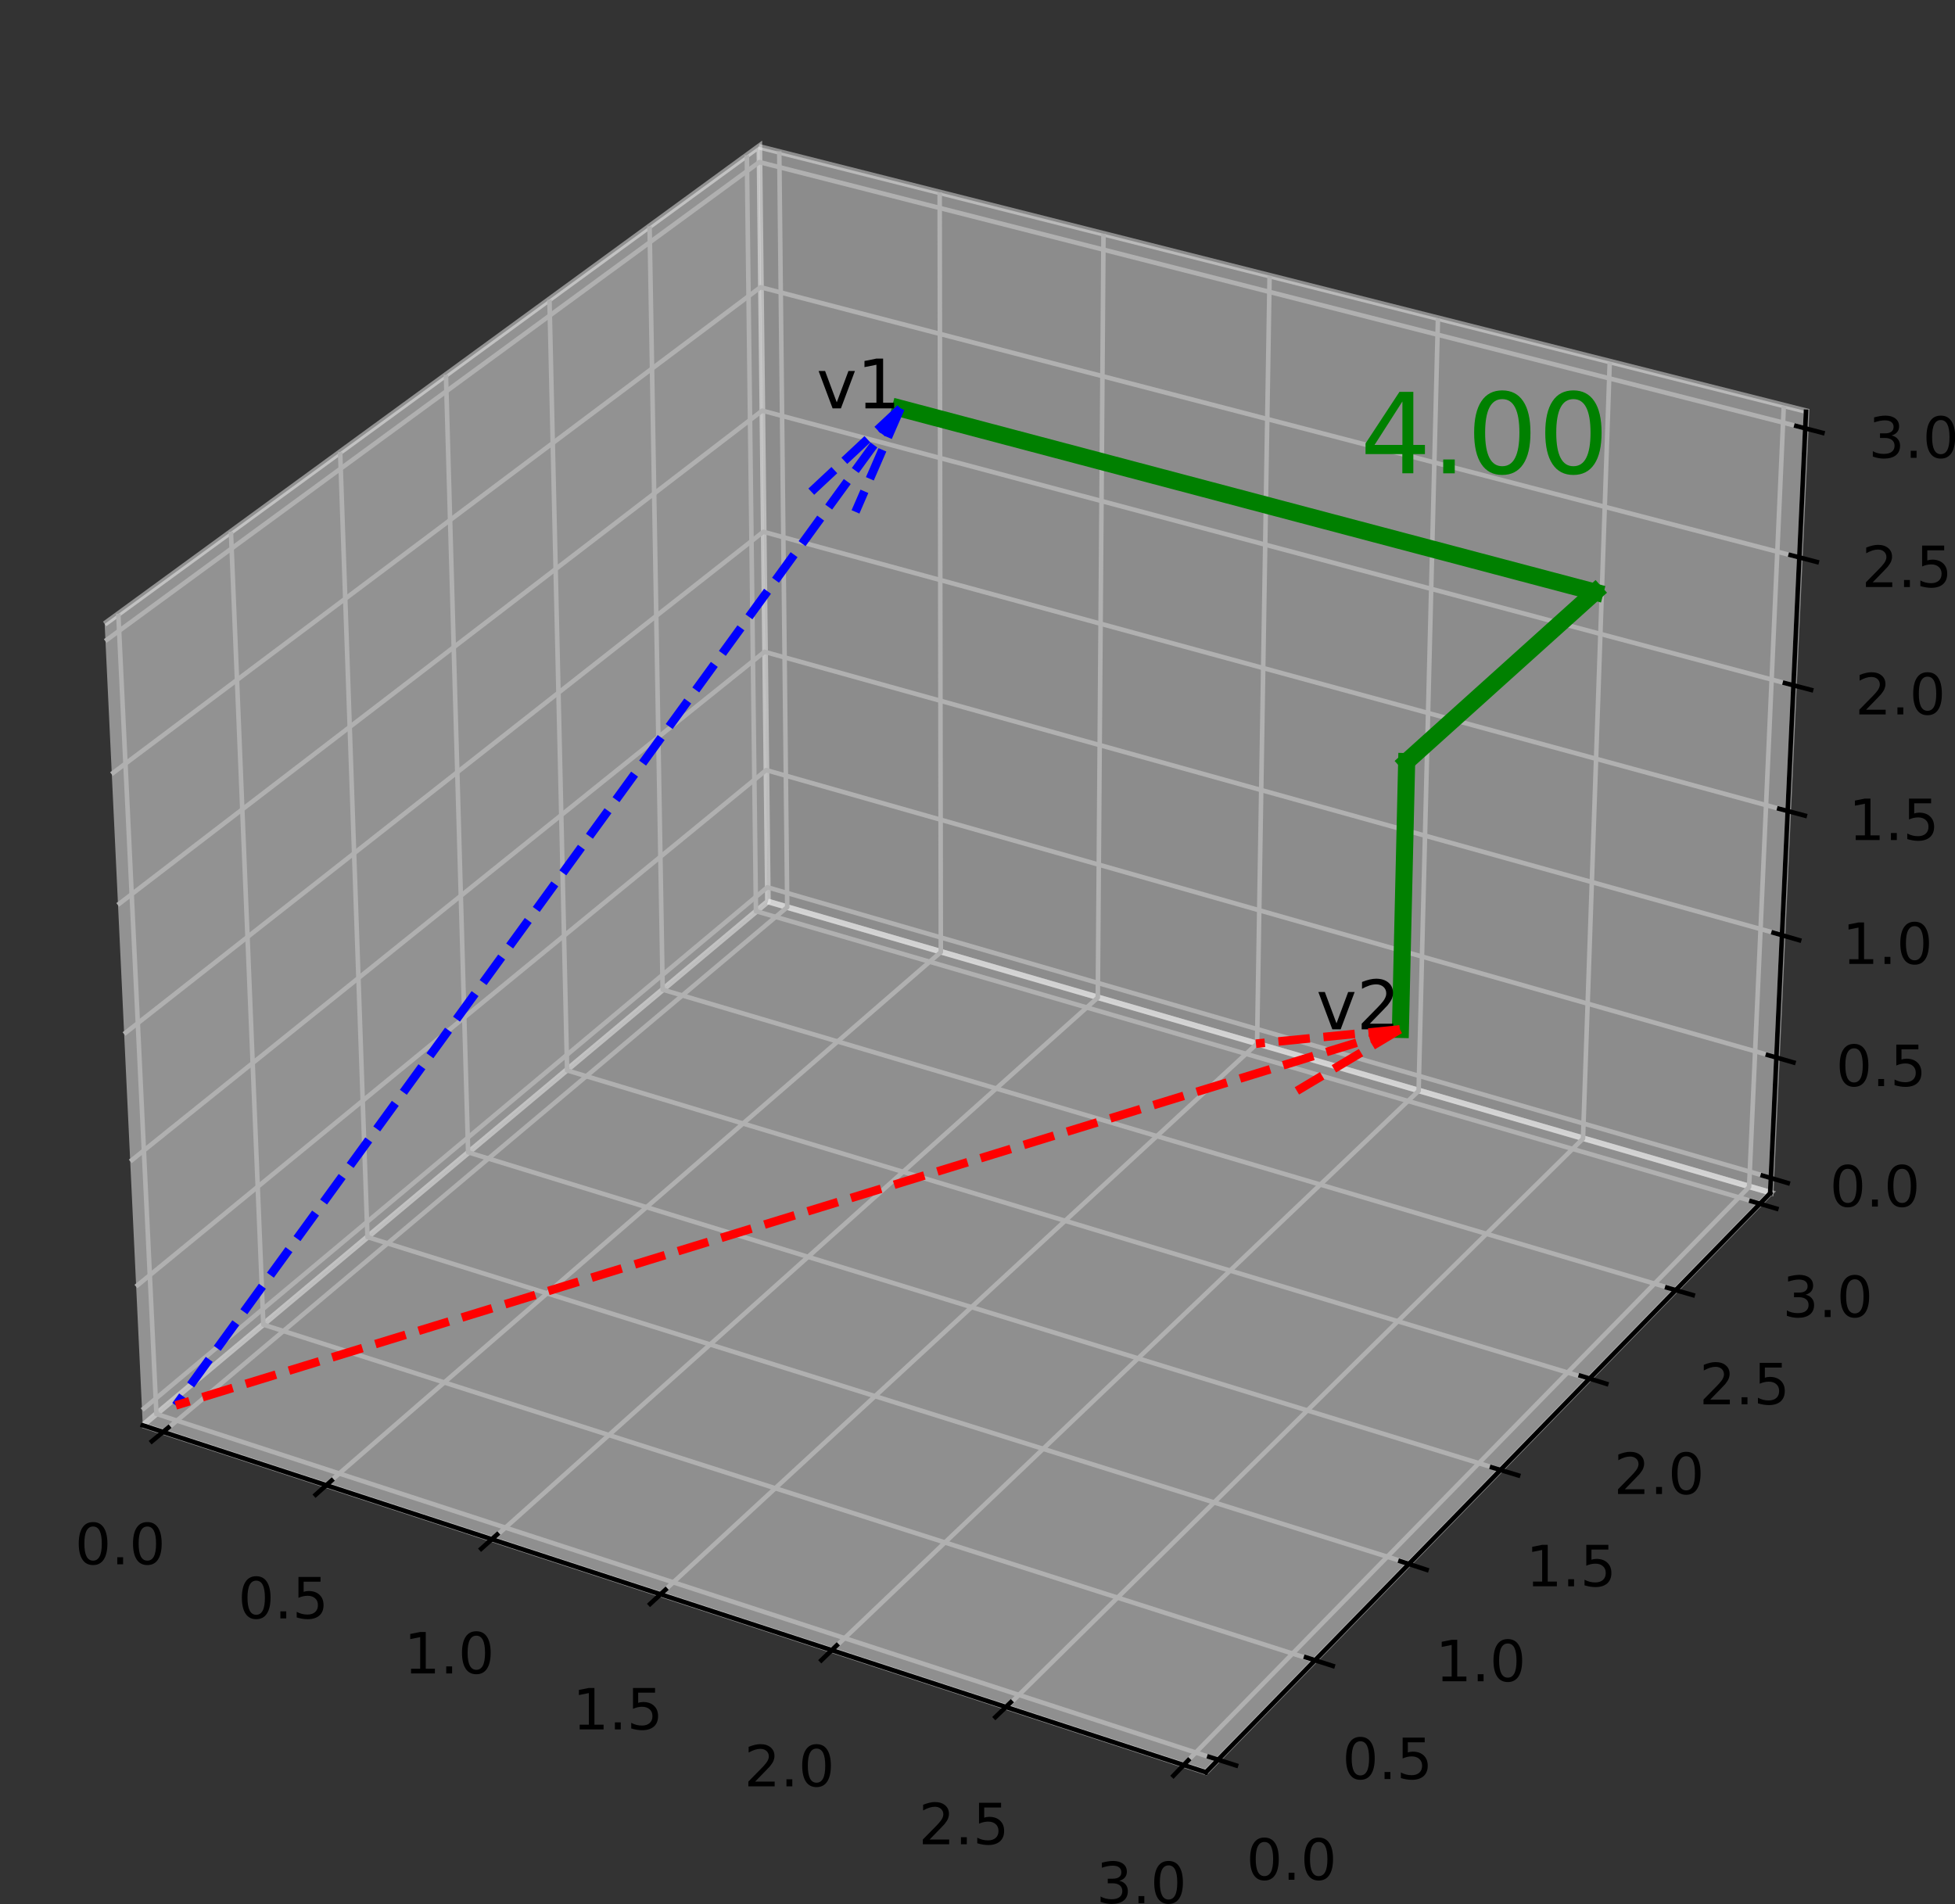 <?xml version="1.0" encoding="utf-8"?>
<!-- Generator: Adobe Illustrator 27.2.0, SVG Export Plug-In . SVG Version: 6.00 Build 0)  -->
<svg version="1.1" id="Layer_1" xmlns="http://www.w3.org/2000/svg" xmlns:xlink="http://www.w3.org/1999/xlink" x="0px" y="0px"
	 viewBox="0 0 343.7 334.8" style="enable-background:new 0 0 343.7 334.8;" xml:space="preserve">
<rect x="0" y="0" width="343.7" height="334.8" fill="#333333" stroke="none"/>
<style type="text/css">
	.st0{opacity:0.5;fill:#F2F2F2;stroke:#F2F2F2;enable-background:new    ;}
	.st1{opacity:0.5;fill:#E6E6E6;stroke:#E6E6E6;enable-background:new    ;}
	.st2{opacity:0.5;fill:#ECECEC;stroke:#ECECEC;enable-background:new    ;}
	.st3{fill:none;stroke:#B0B0B0;stroke-width:0.8;stroke-linejoin:round;}
	.st4{fill:none;stroke:#000000;stroke-width:0.8;stroke-linecap:square;stroke-linejoin:round;}
	
		.st5{clip-path:url(#SVGID_00000026131210137457516880000014637859015830455980_);fill:none;stroke:#008000;stroke-width:3;stroke-linecap:square;stroke-linejoin:round;}
	
		.st6{clip-path:url(#SVGID_00000124157523543035252010000006448070572324235670_);fill:none;stroke:#008000;stroke-width:3;stroke-linecap:square;stroke-linejoin:round;}
	
		.st7{clip-path:url(#SVGID_00000095298038123954380970000015817780900857457834_);fill:none;stroke:#008000;stroke-width:3;stroke-linecap:square;stroke-linejoin:round;}
	
		.st8{clip-path:url(#SVGID_00000134237543098003885780000008654538209828568967_);fill:none;stroke:#0000FF;stroke-width:1.5;stroke-linejoin:round;stroke-dasharray:5.55,2.4;}
	
		.st9{clip-path:url(#SVGID_00000095307182464876410060000002327710336579105408_);fill:none;stroke:#0000FF;stroke-width:1.5;stroke-linejoin:round;stroke-dasharray:5.55,2.4;}
	
		.st10{clip-path:url(#SVGID_00000037680871035191342580000018012507618940278717_);fill:none;stroke:#0000FF;stroke-width:1.5;stroke-linejoin:round;stroke-dasharray:5.55,2.4;}
	.st11{fill:#008000;}
	
		.st12{clip-path:url(#SVGID_00000129201442776248063260000004530709871439436970_);fill:none;stroke:#FF0000;stroke-width:1.5;stroke-linejoin:round;stroke-dasharray:5.55,2.4;}
	
		.st13{clip-path:url(#SVGID_00000009577710516360081100000000837815411712623493_);fill:none;stroke:#FF0000;stroke-width:1.5;stroke-linejoin:round;stroke-dasharray:5.55,2.4;}
	
		.st14{clip-path:url(#SVGID_00000068644853405511214120000015051983642330256785_);fill:none;stroke:#FF0000;stroke-width:1.5;stroke-linejoin:round;stroke-dasharray:5.55,2.4;}
</style>
<g id="figure_1">
	<g id="pane3d_1">
		<g id="patch_3">
			<path class="st0" d="M25.1,250.6L135,158.5l-1.5-132.8l-115.1,84"/>
		</g>
	</g>
	<g id="pane3d_2">
		<g id="patch_4">
			<path class="st1" d="M135,158.5l176.3,51.2l6.3-137.4L133.4,25.8"/>
		</g>
	</g>
	<g id="pane3d_3">
		<g id="patch_5">
			<path class="st2" d="M25.1,250.6l186.9,61l99.3-101.9L135,158.5"/>
		</g>
	</g>
	<g id="grid3d_1">
		<g id="Line3DCollection_1">
			<path class="st3" d="M28.7,251.8l109.7-92.3l-1.4-132.9"/>
			<path class="st3" d="M57.3,261.1l108.1-93.7l-0.2-133.6"/>
			<path class="st3" d="M86.5,270.7L193,175.4l1-134.3"/>
			<path class="st3" d="M116.1,280.3L221,183.5l2.2-135"/>
			<path class="st3" d="M146.2,290.2l103.2-98.4L252.8,56"/>
			<path class="st3" d="M176.9,300.2l101.4-100L283,63.7"/>
			<path class="st3" d="M208,310.4l99.5-101.7l6.1-137.3"/>
		</g>
	</g>
	<g id="grid3d_2">
		<g id="Line3DCollection_2">
			<path class="st3" d="M20.8,107.9l6.7,140.7l186.6,60.8"/>
			<path class="st3" d="M40.6,93.5l5.7,139.4l184.9,59.1"/>
			<path class="st3" d="M59.8,79.5l4.8,138l183.1,57.4"/>
			<path class="st3" d="M78.4,65.9l3.9,136.7l181.4,55.8"/>
			<path class="st3" d="M96.6,52.7l3.1,135.5l179.8,54.3"/>
			<path class="st3" d="M114.2,39.8l2.3,134.2l178.1,52.8"/>
			<path class="st3" d="M131.3,27.3l1.6,132.9l176.5,51.4"/>
		</g>
	</g>
	<g id="grid3d_3">
		<g id="Line3DCollection_3">
			<path class="st3" d="M311.4,207.1L134.9,156L25,247.9"/>
			<path class="st3" d="M312.3,185.9l-177.6-50.5L23.9,226.2"/>
			<path class="st3" d="M313.3,164.4l-178.9-49.8L22.9,204.2"/>
			<path class="st3" d="M314.3,142.6L134.2,93.5L21.8,181.8"/>
			<path class="st3" d="M315.3,120.5L134,72.2L20.7,159.1"/>
			<path class="st3" d="M316.3,98L133.7,50.5L19.6,136.1"/>
			<path class="st3" d="M317.4,75.3L133.5,28.5l-115,84.2"/>
		</g>
	</g>
	<g id="axis3d_1">
		<g id="line2d_1">
			<path class="st4" d="M25.1,250.6l186.9,61"/>
		</g>
		<g id="xtick_1">
			<g id="line2d_2">
				<path class="st4" d="M29.6,251l-2.9,2.4"/>
			</g>
			<g id="text_1">
				<g transform="translate(68.264 326.875) scale(0.1 -0.1)">
					<g>
						<path id="DejaVuSans-30" d="M-519,584.8c-5.1,0-8.9-2.5-11.5-7.5c-2.6-5-3.8-12.5-3.8-22.5c0-10,1.3-17.5,3.8-22.5
							c2.6-5,6.4-7.5,11.5-7.5c5.1,0,8.9,2.5,11.5,7.5c2.6,5,3.8,12.5,3.8,22.5c0,10-1.3,17.5-3.8,22.5
							C-510.1,582.3-513.9,584.8-519,584.8z M-519,592.6c8.2,0,14.4-3.2,18.7-9.7c4.3-6.5,6.5-15.8,6.5-28.1
							c0-12.3-2.2-21.6-6.5-28.1c-4.3-6.5-10.6-9.7-18.7-9.7c-8.2,0-14.4,3.2-18.7,9.7c-4.3,6.5-6.5,15.8-6.5,28.1
							c0,12.3,2.2,21.7,6.5,28.1C-533.4,589.4-527.2,592.6-519,592.6z"/>
					</g>
					<g>
						<path id="DejaVuSans-2e" d="M-476.5,530.8h10.3v-12.4h-10.3V530.8z"/>
					</g>
					<g>
						<path id="DejaVuSans-30_00000060019001565393810220000015389659588265050261_" d="M-423.6,584.8c-5.1,0-8.9-2.5-11.5-7.5
							c-2.6-5-3.8-12.5-3.8-22.5c0-10,1.3-17.5,3.8-22.5c2.6-5,6.4-7.5,11.5-7.5c5.1,0,8.9,2.5,11.5,7.5c2.6,5,3.8,12.5,3.8,22.5
							c0,10-1.3,17.5-3.8,22.5C-414.7,582.3-418.5,584.8-423.6,584.8z M-423.6,592.6c8.2,0,14.4-3.2,18.7-9.7
							c4.3-6.5,6.5-15.8,6.5-28.1c0-12.3-2.2-21.6-6.5-28.1c-4.3-6.5-10.6-9.7-18.7-9.7c-8.2,0-14.4,3.2-18.7,9.7
							c-4.3,6.5-6.5,15.8-6.5,28.1c0,12.3,2.2,21.7,6.5,28.1C-438,589.4-431.8,592.6-423.6,592.6z"/>
					</g>
				</g>
			</g>
		</g>
		<g id="xtick_2">
			<g id="line2d_3">
				<path class="st4" d="M58.3,260.3l-2.8,2.5"/>
			</g>
			<g id="text_2">
				<g transform="translate(96.942 336.392) scale(0.1 -0.1)">
					<g>
						<path id="DejaVuSans-30_00000173148237913488468320000012811816949018953658_" d="M-519,584.8c-5.1,0-8.9-2.5-11.5-7.5
							c-2.6-5-3.8-12.5-3.8-22.5c0-10,1.3-17.5,3.8-22.5c2.6-5,6.4-7.5,11.5-7.5c5.1,0,8.9,2.5,11.5,7.5c2.6,5,3.8,12.5,3.8,22.5
							c0,10-1.3,17.5-3.8,22.5C-510.1,582.3-513.9,584.8-519,584.8z M-519,592.6c8.2,0,14.4-3.2,18.7-9.7c4.3-6.5,6.5-15.8,6.5-28.1
							c0-12.3-2.2-21.6-6.5-28.1c-4.3-6.5-10.6-9.7-18.7-9.7c-8.2,0-14.4,3.2-18.7,9.7c-4.3,6.5-6.5,15.8-6.5,28.1
							c0,12.3,2.2,21.7,6.5,28.1C-533.4,589.4-527.2,592.6-519,592.6z"/>
					</g>
					<g>
						<path id="DejaVuSans-2e_00000141415499615711248870000007414387991013601981_" d="M-476.5,530.8h10.3v-12.4h-10.3V530.8z"/>
					</g>
					<g>
						<path id="DejaVuSans-35" d="M-444.6,591.3h38.7V583h-29.7v-17.9c1.4,0.5,2.9,0.9,4.3,1.1c1.4,0.2,2.9,0.4,4.3,0.4
							c8.1,0,14.6-2.2,19.3-6.7c4.8-4.5,7.1-10.5,7.1-18.1c0-7.8-2.4-13.9-7.3-18.3c-4.9-4.3-11.8-6.5-20.7-6.5
							c-3.1,0-6.2,0.3-9.4,0.8c-3.2,0.5-6.4,1.3-9.8,2.3v9.9c2.9-1.6,6-2.8,9.1-3.6s6.4-1.2,9.9-1.2c5.6,0,10.1,1.5,13.4,4.4
							c3.3,3,4.9,7,4.9,12.1c0,5.1-1.6,9.1-4.9,12c-3.3,3-7.7,4.5-13.4,4.5c-2.6,0-5.3-0.3-7.9-0.9c-2.6-0.6-5.3-1.5-8-2.7V591.3z"
							/>
					</g>
				</g>
			</g>
		</g>
		<g id="xtick_3">
			<g id="line2d_4">
				<path class="st4" d="M87.4,269.8l-2.8,2.5"/>
			</g>
			<g id="text_3">
				<g transform="translate(126.101 346.069) scale(0.1 -0.1)">
					<g>
						<path id="DejaVuSans-31" d="M-538.4,526.7h16.1v55.6l-17.5-3.5v9l17.4,3.5h9.9v-64.6h16.1v-8.3h-42V526.7z"/>
					</g>
					<g>
						<path id="DejaVuSans-2e_00000077321809715967469520000005654944118140812699_" d="M-476.5,530.8h10.3v-12.4h-10.3V530.8z"/>
					</g>
					<g>
						<path id="DejaVuSans-30_00000047048229228463051320000001505093388691016863_" d="M-423.6,584.8c-5.1,0-8.9-2.5-11.5-7.5
							c-2.6-5-3.8-12.5-3.8-22.5c0-10,1.3-17.5,3.8-22.5c2.6-5,6.4-7.5,11.5-7.5c5.1,0,8.9,2.5,11.5,7.5c2.6,5,3.8,12.5,3.8,22.5
							c0,10-1.3,17.5-3.8,22.5C-414.7,582.3-418.5,584.8-423.6,584.8z M-423.6,592.6c8.2,0,14.4-3.2,18.7-9.7
							c4.3-6.5,6.5-15.8,6.5-28.1c0-12.3-2.2-21.6-6.5-28.1c-4.3-6.5-10.6-9.7-18.7-9.7c-8.2,0-14.4,3.2-18.7,9.7
							c-4.3,6.5-6.5,15.8-6.5,28.1c0,12.3,2.2,21.7,6.5,28.1C-438,589.4-431.8,592.6-423.6,592.6z"/>
					</g>
				</g>
			</g>
		</g>
		<g id="xtick_4">
			<g id="line2d_5">
				<path class="st4" d="M117,279.5l-2.7,2.5"/>
			</g>
			<g id="text_4">
				<g transform="translate(155.753 355.909) scale(0.1 -0.1)">
					<g>
						<path id="DejaVuSans-31_00000166670419331716732570000017442997581594344323_" d="M-538.4,526.7h16.1v55.6l-17.5-3.5v9
							l17.4,3.5h9.9v-64.6h16.1v-8.3h-42V526.7z"/>
					</g>
					<g>
						<path id="DejaVuSans-2e_00000086664143337852200400000006775118665377693882_" d="M-476.5,530.8h10.3v-12.4h-10.3V530.8z"/>
					</g>
					<g>
						<path id="DejaVuSans-35_00000095306291269392827160000008698849882774794377_" d="M-444.6,591.3h38.7V583h-29.7v-17.9
							c1.4,0.5,2.9,0.9,4.3,1.1c1.4,0.2,2.9,0.4,4.3,0.4c8.1,0,14.6-2.2,19.3-6.7c4.8-4.5,7.1-10.5,7.1-18.1
							c0-7.8-2.4-13.9-7.3-18.3c-4.9-4.3-11.8-6.5-20.7-6.5c-3.1,0-6.2,0.3-9.4,0.8c-3.2,0.5-6.4,1.3-9.8,2.3v9.9
							c2.9-1.6,6-2.8,9.1-3.6s6.4-1.2,9.9-1.2c5.6,0,10.1,1.5,13.4,4.4c3.3,3,4.9,7,4.9,12.1c0,5.1-1.6,9.1-4.9,12
							c-3.3,3-7.7,4.5-13.4,4.5c-2.6,0-5.3-0.3-7.9-0.9c-2.6-0.6-5.3-1.5-8-2.7V591.3z"/>
					</g>
				</g>
			</g>
		</g>
		<g id="xtick_5">
			<g id="line2d_6">
				<path class="st4" d="M147.1,289.3l-2.7,2.6"/>
			</g>
			<g id="text_5">
				<g transform="translate(185.912 365.917) scale(0.1 -0.1)">
					<g>
						<path id="DejaVuSans-32" d="M-531.6,526.7h34.4v-8.3h-46.3v8.3c3.7,3.9,8.8,9.1,15.3,15.6c6.5,6.5,10.5,10.7,12.2,12.6
							c3.2,3.5,5.4,6.5,6.6,9c1.3,2.5,1.9,4.9,1.9,7.2c0,3.9-1.4,7-4.1,9.5c-2.7,2.4-6.3,3.7-10.6,3.7c-3.1,0-6.4-0.5-9.8-1.6
							c-3.4-1.1-7.1-2.7-11-4.9v10c4,1.6,7.7,2.8,11.1,3.6c3.5,0.8,6.6,1.2,9.5,1.2c7.6,0,13.6-1.9,18.1-5.7
							c4.5-3.8,6.7-8.8,6.7-15.1c0-3-0.6-5.8-1.7-8.5c-1.1-2.7-3.2-5.8-6.1-9.5c-0.8-0.9-3.4-3.7-7.8-8.2
							C-517.5,541.1-523.7,534.8-531.6,526.7z"/>
					</g>
					<g>
						<path id="DejaVuSans-2e_00000086673501335440507190000010646362627367336321_" d="M-476.5,530.8h10.3v-12.4h-10.3V530.8z"/>
					</g>
					<g>
						<path id="DejaVuSans-30_00000164473321982415618470000011609559280439489462_" d="M-423.6,584.8c-5.1,0-8.9-2.5-11.5-7.5
							c-2.6-5-3.8-12.5-3.8-22.5c0-10,1.3-17.5,3.8-22.5c2.6-5,6.4-7.5,11.5-7.5c5.1,0,8.9,2.5,11.5,7.5c2.6,5,3.8,12.5,3.8,22.5
							c0,10-1.3,17.5-3.8,22.5C-414.7,582.3-418.5,584.8-423.6,584.8z M-423.6,592.6c8.2,0,14.4-3.2,18.7-9.7
							c4.3-6.5,6.5-15.8,6.5-28.1c0-12.3-2.2-21.6-6.5-28.1c-4.3-6.5-10.6-9.7-18.7-9.7c-8.2,0-14.4,3.2-18.7,9.7
							c-4.3,6.5-6.5,15.8-6.5,28.1c0,12.3,2.2,21.7,6.5,28.1C-438,589.4-431.8,592.6-423.6,592.6z"/>
					</g>
				</g>
			</g>
		</g>
		<g id="xtick_6">
			<g id="line2d_7">
				<path class="st4" d="M177.7,299.3l-2.7,2.6"/>
			</g>
			<g id="text_6">
				<g transform="translate(216.59 376.098) scale(0.1 -0.1)">
					<g>
						<path id="DejaVuSans-32_00000022551314366276665410000013948942264958044802_" d="M-531.6,526.7h34.4v-8.3h-46.3v8.3
							c3.7,3.9,8.8,9.1,15.3,15.6c6.5,6.5,10.5,10.7,12.2,12.6c3.2,3.5,5.4,6.5,6.6,9c1.3,2.5,1.9,4.9,1.9,7.2c0,3.9-1.4,7-4.1,9.5
							c-2.7,2.4-6.3,3.7-10.6,3.7c-3.1,0-6.4-0.5-9.8-1.6c-3.4-1.1-7.1-2.7-11-4.9v10c4,1.6,7.7,2.8,11.1,3.6
							c3.5,0.8,6.6,1.2,9.5,1.2c7.6,0,13.6-1.9,18.1-5.7c4.5-3.8,6.7-8.8,6.7-15.1c0-3-0.6-5.8-1.7-8.5c-1.1-2.7-3.2-5.8-6.1-9.5
							c-0.8-0.9-3.4-3.7-7.8-8.2C-517.5,541.1-523.7,534.8-531.6,526.7z"/>
					</g>
					<g>
						<path id="DejaVuSans-2e_00000146464514942540631630000008916945868706569658_" d="M-476.5,530.8h10.3v-12.4h-10.3V530.8z"/>
					</g>
					<g>
						<path id="DejaVuSans-35_00000152258741533331950140000013316237553123640203_" d="M-444.6,591.3h38.7V583h-29.7v-17.9
							c1.4,0.5,2.9,0.9,4.3,1.1c1.4,0.2,2.9,0.4,4.3,0.4c8.1,0,14.6-2.2,19.3-6.7c4.8-4.5,7.1-10.5,7.1-18.1
							c0-7.8-2.4-13.9-7.3-18.3c-4.9-4.3-11.8-6.5-20.7-6.5c-3.1,0-6.2,0.3-9.4,0.8c-3.2,0.5-6.4,1.3-9.8,2.3v9.9
							c2.9-1.6,6-2.8,9.1-3.6s6.4-1.2,9.9-1.2c5.6,0,10.1,1.5,13.4,4.4c3.3,3,4.9,7,4.9,12.1c0,5.1-1.6,9.1-4.9,12
							c-3.3,3-7.7,4.5-13.4,4.5c-2.6,0-5.3-0.3-7.9-0.9c-2.6-0.6-5.3-1.5-8-2.7V591.3z"/>
					</g>
				</g>
			</g>
		</g>
		<g id="xtick_7">
			<g id="line2d_8">
				<path class="st4" d="M208.9,309.5l-2.6,2.7"/>
			</g>
			<g id="text_7">
				<g transform="translate(247.8 386.455) scale(0.1 -0.1)">
					<g>
						<path id="DejaVuSans-33" d="M-510.2,557.7c4.7-1,8.4-3.1,11-6.3c2.7-3.2,4-7.1,4-11.8c0-7.2-2.5-12.8-7.4-16.7
							c-4.9-3.9-12-5.9-21.1-5.9c-3.1,0-6.2,0.3-9.4,0.9c-3.2,0.6-6.6,1.5-10,2.7v9.5c2.7-1.6,5.7-2.8,9-3.6
							c3.3-0.8,6.7-1.2,10.2-1.2c6.2,0,10.9,1.2,14.1,3.7s4.9,6,4.9,10.6c0,4.3-1.5,7.7-4.5,10.1c-3,2.4-7.2,3.6-12.6,3.6h-8.5v8.1
							h8.9c4.8,0,8.6,1,11.1,2.9c2.6,1.9,3.9,4.7,3.9,8.4c0,3.7-1.3,6.6-4,8.6c-2.6,2-6.4,3-11.4,3c-2.7,0-5.6-0.3-8.7-0.9
							c-3.1-0.6-6.5-1.5-10.2-2.7v8.8c3.8,1,7.3,1.8,10.5,2.3c3.3,0.5,6.4,0.8,9.2,0.8c7.5,0,13.4-1.7,17.8-5.1
							c4.4-3.4,6.5-8,6.5-13.8c0-4-1.2-7.5-3.5-10.2S-506,558.8-510.2,557.7z"/>
					</g>
					<g>
						<path id="DejaVuSans-2e_00000109015958786756363230000017247635215933520033_" d="M-476.5,530.8h10.3v-12.4h-10.3V530.8z"/>
					</g>
					<g>
						<path id="DejaVuSans-30_00000068653136380014707940000001402106259283560876_" d="M-423.6,584.8c-5.1,0-8.9-2.5-11.5-7.5
							c-2.6-5-3.8-12.5-3.8-22.5c0-10,1.3-17.5,3.8-22.5c2.6-5,6.4-7.5,11.5-7.5c5.1,0,8.9,2.5,11.5,7.5c2.6,5,3.8,12.5,3.8,22.5
							c0,10-1.3,17.5-3.8,22.5C-414.7,582.3-418.5,584.8-423.6,584.8z M-423.6,592.6c8.2,0,14.4-3.2,18.7-9.7
							c4.3-6.5,6.5-15.8,6.5-28.1c0-12.3-2.2-21.6-6.5-28.1c-4.3-6.5-10.6-9.7-18.7-9.7c-8.2,0-14.4,3.2-18.7,9.7
							c-4.3,6.5-6.5,15.8-6.5,28.1c0,12.3,2.2,21.7,6.5,28.1C-438,589.4-431.8,592.6-423.6,592.6z"/>
					</g>
				</g>
			</g>
		</g>
	</g>
	<g id="axis3d_2">
		<g id="line2d_9">
			<path class="st4" d="M311.2,209.8L212,311.6"/>
		</g>
		<g id="xtick_8">
			<g id="line2d_10">
				<path class="st4" d="M212.6,308.9l4.7,1.5"/>
			</g>
			<g id="text_8">
				<g transform="translate(274.194 382.341) scale(0.1 -0.1)">
					<g>
						<path id="DejaVuSans-30_00000031919251650843174240000008093559657677229228_" d="M-519,584.8c-5.1,0-8.9-2.5-11.5-7.5
							c-2.6-5-3.8-12.5-3.8-22.5c0-10,1.3-17.5,3.8-22.5c2.6-5,6.4-7.5,11.5-7.5c5.1,0,8.9,2.5,11.5,7.5c2.6,5,3.8,12.5,3.8,22.5
							c0,10-1.3,17.5-3.8,22.5C-510.1,582.3-513.9,584.8-519,584.8z M-519,592.6c8.2,0,14.4-3.2,18.7-9.7c4.3-6.5,6.5-15.8,6.5-28.1
							c0-12.3-2.2-21.6-6.5-28.1c-4.3-6.5-10.6-9.7-18.7-9.7c-8.2,0-14.4,3.2-18.7,9.7c-4.3,6.5-6.5,15.8-6.5,28.1
							c0,12.3,2.2,21.7,6.5,28.1C-533.4,589.4-527.2,592.6-519,592.6z"/>
					</g>
					<g>
						<path id="DejaVuSans-2e_00000093152488210795483480000012624066138849685678_" d="M-476.5,530.8h10.3v-12.4h-10.3V530.8z"/>
					</g>
					<g>
						<path id="DejaVuSans-30_00000101066226763020806990000016242589733470724263_" d="M-423.6,584.8c-5.1,0-8.9-2.5-11.5-7.5
							c-2.6-5-3.8-12.5-3.8-22.5c0-10,1.3-17.5,3.8-22.5c2.6-5,6.4-7.5,11.5-7.5c5.1,0,8.9,2.5,11.5,7.5c2.6,5,3.8,12.5,3.8,22.5
							c0,10-1.3,17.5-3.8,22.5C-414.7,582.3-418.5,584.8-423.6,584.8z M-423.6,592.6c8.2,0,14.4-3.2,18.7-9.7
							c4.3-6.5,6.5-15.8,6.5-28.1c0-12.3-2.2-21.6-6.5-28.1c-4.3-6.5-10.6-9.7-18.7-9.7c-8.2,0-14.4,3.2-18.7,9.7
							c-4.3,6.5-6.5,15.8-6.5,28.1c0,12.3,2.2,21.7,6.5,28.1C-438,589.4-431.8,592.6-423.6,592.6z"/>
					</g>
				</g>
			</g>
		</g>
		<g id="xtick_9">
			<g id="line2d_11">
				<path class="st4" d="M229.6,291.4l4.7,1.5"/>
			</g>
			<g id="text_9">
				<g transform="translate(291.063 364.634) scale(0.1 -0.1)">
					<g>
						<path id="DejaVuSans-30_00000029044584652547492870000009872159806067002525_" d="M-519,584.8c-5.1,0-8.9-2.5-11.5-7.5
							c-2.6-5-3.8-12.5-3.8-22.5c0-10,1.3-17.5,3.8-22.5c2.6-5,6.4-7.5,11.5-7.5c5.1,0,8.9,2.5,11.5,7.5c2.6,5,3.8,12.5,3.8,22.5
							c0,10-1.3,17.5-3.8,22.5C-510.1,582.3-513.9,584.8-519,584.8z M-519,592.6c8.2,0,14.4-3.2,18.7-9.7c4.3-6.5,6.5-15.8,6.5-28.1
							c0-12.3-2.2-21.6-6.5-28.1c-4.3-6.5-10.6-9.7-18.7-9.7c-8.2,0-14.4,3.2-18.7,9.7c-4.3,6.5-6.5,15.8-6.5,28.1
							c0,12.3,2.2,21.7,6.5,28.1C-533.4,589.4-527.2,592.6-519,592.6z"/>
					</g>
					<g>
						<path id="DejaVuSans-2e_00000132788413526861475240000009083439210269609357_" d="M-476.5,530.8h10.3v-12.4h-10.3V530.8z"/>
					</g>
					<g>
						<path id="DejaVuSans-35_00000176035002881996982000000010400572522650401688_" d="M-444.6,591.3h38.7V583h-29.7v-17.9
							c1.4,0.5,2.9,0.9,4.3,1.1c1.4,0.2,2.9,0.4,4.3,0.4c8.1,0,14.6-2.2,19.3-6.7c4.8-4.5,7.1-10.5,7.1-18.1
							c0-7.8-2.4-13.9-7.3-18.3c-4.9-4.3-11.8-6.5-20.7-6.5c-3.1,0-6.2,0.3-9.4,0.8c-3.2,0.5-6.4,1.3-9.8,2.3v9.9
							c2.9-1.6,6-2.8,9.1-3.6s6.4-1.2,9.9-1.2c5.6,0,10.1,1.5,13.4,4.4c3.3,3,4.9,7,4.9,12.1c0,5.1-1.6,9.1-4.9,12
							c-3.3,3-7.7,4.5-13.4,4.5c-2.6,0-5.3-0.3-7.9-0.9c-2.6-0.6-5.3-1.5-8-2.7V591.3z"/>
					</g>
				</g>
			</g>
		</g>
		<g id="xtick_10">
			<g id="line2d_12">
				<path class="st4" d="M246.2,274.5l4.6,1.5"/>
			</g>
			<g id="text_10">
				<g transform="translate(307.441 347.443) scale(0.1 -0.1)">
					<g>
						<path id="DejaVuSans-31_00000109017248778540769850000018390719043849499028_" d="M-538.4,526.7h16.1v55.6l-17.5-3.5v9
							l17.4,3.5h9.9v-64.6h16.1v-8.3h-42V526.7z"/>
					</g>
					<g>
						<path id="DejaVuSans-2e_00000139251741937865089440000012404675327078678207_" d="M-476.5,530.8h10.3v-12.4h-10.3V530.8z"/>
					</g>
					<g>
						<path id="DejaVuSans-30_00000099630854895872838570000003399665051853191564_" d="M-423.6,584.8c-5.1,0-8.9-2.5-11.5-7.5
							c-2.6-5-3.8-12.5-3.8-22.5c0-10,1.3-17.5,3.8-22.5c2.6-5,6.4-7.5,11.5-7.5c5.1,0,8.9,2.5,11.5,7.5c2.6,5,3.8,12.5,3.8,22.5
							c0,10-1.3,17.5-3.8,22.5C-414.7,582.3-418.5,584.8-423.6,584.8z M-423.6,592.6c8.2,0,14.4-3.2,18.7-9.7
							c4.3-6.5,6.5-15.8,6.5-28.1c0-12.3-2.2-21.6-6.5-28.1c-4.3-6.5-10.6-9.7-18.7-9.7c-8.2,0-14.4,3.2-18.7,9.7
							c-4.3,6.5-6.5,15.8-6.5,28.1c0,12.3,2.2,21.7,6.5,28.1C-438,589.4-431.8,592.6-423.6,592.6z"/>
					</g>
				</g>
			</g>
		</g>
		<g id="xtick_11">
			<g id="line2d_13">
				<path class="st4" d="M262.3,258l4.6,1.4"/>
			</g>
			<g id="text_11">
				<g transform="translate(323.349 330.745) scale(0.1 -0.1)">
					<g>
						<path id="DejaVuSans-31_00000042723847957245394380000001128866656918749882_" d="M-538.4,526.7h16.1v55.6l-17.5-3.5v9
							l17.4,3.5h9.9v-64.6h16.1v-8.3h-42V526.7z"/>
					</g>
					<g>
						<path id="DejaVuSans-2e_00000165953539916595321340000011572940966317743512_" d="M-476.5,530.8h10.3v-12.4h-10.3V530.8z"/>
					</g>
					<g>
						<path id="DejaVuSans-35_00000153676391930986761480000010895877565632781205_" d="M-444.6,591.3h38.7V583h-29.7v-17.9
							c1.4,0.5,2.9,0.9,4.3,1.1c1.4,0.2,2.9,0.4,4.3,0.4c8.1,0,14.6-2.2,19.3-6.7c4.8-4.5,7.1-10.5,7.1-18.1
							c0-7.8-2.4-13.9-7.3-18.3c-4.9-4.3-11.8-6.5-20.7-6.5c-3.1,0-6.2,0.3-9.4,0.8c-3.2,0.5-6.4,1.3-9.8,2.3v9.9
							c2.9-1.6,6-2.8,9.1-3.6s6.4-1.2,9.9-1.2c5.6,0,10.1,1.5,13.4,4.4c3.3,3,4.9,7,4.9,12.1c0,5.1-1.6,9.1-4.9,12
							c-3.3,3-7.7,4.5-13.4,4.5c-2.6,0-5.3-0.3-7.9-0.9c-2.6-0.6-5.3-1.5-8-2.7V591.3z"/>
					</g>
				</g>
			</g>
		</g>
		<g id="xtick_12">
			<g id="line2d_14">
				<path class="st4" d="M277.9,241.9l4.5,1.4"/>
			</g>
			<g id="text_12">
				<g transform="translate(338.807 314.519) scale(0.1 -0.1)">
					<g>
						<path id="DejaVuSans-32_00000093176322344004354570000011832421234407218083_" d="M-531.6,526.7h34.4v-8.3h-46.3v8.3
							c3.7,3.9,8.8,9.1,15.3,15.6c6.5,6.5,10.5,10.7,12.2,12.6c3.2,3.5,5.4,6.5,6.6,9c1.3,2.5,1.9,4.9,1.9,7.2c0,3.9-1.4,7-4.1,9.5
							c-2.7,2.4-6.3,3.7-10.6,3.7c-3.1,0-6.4-0.5-9.8-1.6c-3.4-1.1-7.1-2.7-11-4.9v10c4,1.6,7.7,2.8,11.1,3.6
							c3.5,0.8,6.6,1.2,9.5,1.2c7.6,0,13.6-1.9,18.1-5.7c4.5-3.8,6.7-8.8,6.7-15.1c0-3-0.6-5.8-1.7-8.5c-1.1-2.7-3.2-5.8-6.1-9.5
							c-0.8-0.9-3.4-3.7-7.8-8.2C-517.5,541.1-523.7,534.8-531.6,526.7z"/>
					</g>
					<g>
						<path id="DejaVuSans-2e_00000092457992714790371690000001722030797822176926_" d="M-476.5,530.8h10.3v-12.4h-10.3V530.8z"/>
					</g>
					<g>
						<path id="DejaVuSans-30_00000118387670131232321440000002122956227984664975_" d="M-423.6,584.8c-5.1,0-8.9-2.5-11.5-7.5
							c-2.6-5-3.8-12.5-3.8-22.5c0-10,1.3-17.5,3.8-22.5c2.6-5,6.4-7.5,11.5-7.5c5.1,0,8.9,2.5,11.5,7.5c2.6,5,3.8,12.5,3.8,22.5
							c0,10-1.3,17.5-3.8,22.5C-414.7,582.3-418.5,584.8-423.6,584.8z M-423.6,592.6c8.2,0,14.4-3.2,18.7-9.7
							c4.3-6.5,6.5-15.8,6.5-28.1c0-12.3-2.2-21.6-6.5-28.1c-4.3-6.5-10.6-9.7-18.7-9.7c-8.2,0-14.4,3.2-18.7,9.7
							c-4.3,6.5-6.5,15.8-6.5,28.1c0,12.3,2.2,21.7,6.5,28.1C-438,589.4-431.8,592.6-423.6,592.6z"/>
					</g>
				</g>
			</g>
		</g>
		<g id="xtick_13">
			<g id="line2d_15">
				<path class="st4" d="M293.1,226.4l4.5,1.3"/>
			</g>
			<g id="text_13">
				<g transform="translate(353.834 298.746) scale(0.1 -0.1)">
					<g>
						<path id="DejaVuSans-32_00000120546257404951215780000015426650383153462975_" d="M-531.6,526.7h34.4v-8.3h-46.3v8.3
							c3.7,3.9,8.8,9.1,15.3,15.6c6.5,6.5,10.5,10.7,12.2,12.6c3.2,3.5,5.4,6.5,6.6,9c1.3,2.5,1.9,4.9,1.9,7.2c0,3.9-1.4,7-4.1,9.5
							c-2.7,2.4-6.3,3.7-10.6,3.7c-3.1,0-6.4-0.5-9.8-1.6c-3.4-1.1-7.1-2.7-11-4.9v10c4,1.6,7.7,2.8,11.1,3.6
							c3.5,0.8,6.6,1.2,9.5,1.2c7.6,0,13.6-1.9,18.1-5.7c4.5-3.8,6.7-8.8,6.7-15.1c0-3-0.6-5.8-1.7-8.5c-1.1-2.7-3.2-5.8-6.1-9.5
							c-0.8-0.9-3.4-3.7-7.8-8.2C-517.5,541.1-523.7,534.8-531.6,526.7z"/>
					</g>
					<g>
						<path id="DejaVuSans-2e_00000067194871774308508030000011111313729503151032_" d="M-476.5,530.8h10.3v-12.4h-10.3V530.8z"/>
					</g>
					<g>
						<path id="DejaVuSans-35_00000109732251405419569550000018404592624602888325_" d="M-444.6,591.3h38.7V583h-29.7v-17.9
							c1.4,0.5,2.9,0.9,4.3,1.1c1.4,0.2,2.9,0.4,4.3,0.4c8.1,0,14.6-2.2,19.3-6.7c4.8-4.5,7.1-10.5,7.1-18.1
							c0-7.8-2.4-13.9-7.3-18.3c-4.9-4.3-11.8-6.5-20.7-6.5c-3.1,0-6.2,0.3-9.4,0.8c-3.2,0.5-6.4,1.3-9.8,2.3v9.9
							c2.9-1.6,6-2.8,9.1-3.6s6.4-1.2,9.9-1.2c5.6,0,10.1,1.5,13.4,4.4c3.3,3,4.9,7,4.9,12.1c0,5.1-1.6,9.1-4.9,12
							c-3.3,3-7.7,4.5-13.4,4.5c-2.6,0-5.3-0.3-7.9-0.9c-2.6-0.6-5.3-1.5-8-2.7V591.3z"/>
					</g>
				</g>
			</g>
		</g>
		<g id="xtick_14">
			<g id="line2d_16">
				<path class="st4" d="M307.9,211.2l4.4,1.3"/>
			</g>
			<g id="text_14">
				<g transform="translate(368.448 283.406) scale(0.1 -0.1)">
					<g>
						<path id="DejaVuSans-33_00000051372630618960873400000010860919375459196581_" d="M-510.2,557.7c4.7-1,8.4-3.1,11-6.3
							c2.7-3.2,4-7.1,4-11.8c0-7.2-2.5-12.8-7.4-16.7c-4.9-3.9-12-5.9-21.1-5.9c-3.1,0-6.2,0.3-9.4,0.9c-3.2,0.6-6.6,1.5-10,2.7v9.5
							c2.7-1.6,5.7-2.8,9-3.6c3.3-0.8,6.7-1.2,10.2-1.2c6.2,0,10.9,1.2,14.1,3.7s4.9,6,4.9,10.6c0,4.3-1.5,7.7-4.5,10.1
							c-3,2.4-7.2,3.6-12.6,3.6h-8.5v8.1h8.9c4.8,0,8.6,1,11.1,2.9s3.9,4.7,3.9,8.4c0,3.7-1.3,6.6-4,8.6c-2.6,2-6.4,3-11.4,3
							c-2.7,0-5.6-0.3-8.7-0.9c-3.1-0.6-6.5-1.5-10.2-2.7v8.8c3.8,1,7.3,1.8,10.5,2.3c3.3,0.5,6.4,0.8,9.2,0.8
							c7.5,0,13.4-1.7,17.8-5.1c4.4-3.4,6.5-8,6.5-13.8c0-4-1.2-7.5-3.5-10.2S-506,558.8-510.2,557.7z"/>
					</g>
					<g>
						<path id="DejaVuSans-2e_00000132767515417035068640000001027103067392786816_" d="M-476.5,530.8h10.3v-12.4h-10.3V530.8z"/>
					</g>
					<g>
						<path id="DejaVuSans-30_00000041294452166916304700000015734472341206465197_" d="M-423.6,584.8c-5.1,0-8.9-2.5-11.5-7.5
							c-2.6-5-3.8-12.5-3.8-22.5c0-10,1.3-17.5,3.8-22.5c2.6-5,6.4-7.5,11.5-7.5c5.1,0,8.9,2.5,11.5,7.5c2.6,5,3.8,12.5,3.8,22.5
							c0,10-1.3,17.5-3.8,22.5C-414.7,582.3-418.5,584.8-423.6,584.8z M-423.6,592.6c8.2,0,14.4-3.2,18.7-9.7
							c4.3-6.5,6.5-15.8,6.5-28.1c0-12.3-2.2-21.6-6.5-28.1c-4.3-6.5-10.6-9.7-18.7-9.7c-8.2,0-14.4,3.2-18.7,9.7
							c-4.3,6.5-6.5,15.8-6.5,28.1c0,12.3,2.2,21.7,6.5,28.1C-438,589.4-431.8,592.6-423.6,592.6z"/>
					</g>
				</g>
			</g>
		</g>
	</g>
	<g id="axis3d_3">
		<g id="line2d_17">
			<path class="st4" d="M311.2,209.8l6.3-137.4"/>
		</g>
		<g id="xtick_15">
			<g id="line2d_18">
				<path class="st4" d="M309.9,206.7l4.4,1.3"/>
			</g>
			<g id="text_15">
				<g transform="translate(376.757 263.983) scale(0.1 -0.1)">
					<g>
						<path id="DejaVuSans-30_00000062882556077160353260000002211082349762756534_" d="M-519,584.8c-5.1,0-8.9-2.5-11.5-7.5
							c-2.6-5-3.8-12.5-3.8-22.5c0-10,1.3-17.5,3.8-22.5c2.6-5,6.4-7.5,11.5-7.5c5.1,0,8.9,2.5,11.5,7.5c2.6,5,3.8,12.5,3.8,22.5
							c0,10-1.3,17.5-3.8,22.5C-510.1,582.3-513.9,584.8-519,584.8z M-519,592.6c8.2,0,14.4-3.2,18.7-9.7c4.3-6.5,6.5-15.8,6.5-28.1
							c0-12.3-2.2-21.6-6.5-28.1c-4.3-6.5-10.6-9.7-18.7-9.7c-8.2,0-14.4,3.2-18.7,9.7c-4.3,6.5-6.5,15.8-6.5,28.1
							c0,12.3,2.2,21.7,6.5,28.1C-533.4,589.4-527.2,592.6-519,592.6z"/>
					</g>
					<g>
						<path id="DejaVuSans-2e_00000180347534008062113710000006724036694014691006_" d="M-476.5,530.8h10.3v-12.4h-10.3V530.8z"/>
					</g>
					<g>
						<path id="DejaVuSans-30_00000142872974293532565660000003487131885402693525_" d="M-423.6,584.8c-5.1,0-8.9-2.5-11.5-7.5
							c-2.6-5-3.8-12.5-3.8-22.5c0-10,1.3-17.5,3.8-22.5c2.6-5,6.4-7.5,11.5-7.5c5.1,0,8.9,2.5,11.5,7.5c2.6,5,3.8,12.5,3.8,22.5
							c0,10-1.3,17.5-3.8,22.5C-414.7,582.3-418.5,584.8-423.6,584.8z M-423.6,592.6c8.2,0,14.4-3.2,18.7-9.7
							c4.3-6.5,6.5-15.8,6.5-28.1c0-12.3-2.2-21.6-6.5-28.1c-4.3-6.5-10.6-9.7-18.7-9.7c-8.2,0-14.4,3.2-18.7,9.7
							c-4.3,6.5-6.5,15.8-6.5,28.1c0,12.3,2.2,21.7,6.5,28.1C-438,589.4-431.8,592.6-423.6,592.6z"/>
					</g>
				</g>
			</g>
		</g>
		<g id="xtick_16">
			<g id="line2d_19">
				<path class="st4" d="M310.8,185.5l4.5,1.3"/>
			</g>
			<g id="text_16">
				<g transform="translate(377.852 242.798) scale(0.1 -0.1)">
					<g>
						<path id="DejaVuSans-30_00000016764903730215690840000000988605009380577449_" d="M-519,584.8c-5.1,0-8.9-2.5-11.5-7.5
							c-2.6-5-3.8-12.5-3.8-22.5c0-10,1.3-17.5,3.8-22.5c2.6-5,6.4-7.5,11.5-7.5c5.1,0,8.9,2.5,11.5,7.5c2.6,5,3.8,12.5,3.8,22.5
							c0,10-1.3,17.5-3.8,22.5C-510.1,582.3-513.9,584.8-519,584.8z M-519,592.6c8.2,0,14.4-3.2,18.7-9.7c4.3-6.5,6.5-15.8,6.5-28.1
							c0-12.3-2.2-21.6-6.5-28.1c-4.3-6.5-10.6-9.7-18.7-9.7c-8.2,0-14.4,3.2-18.7,9.7c-4.3,6.5-6.5,15.8-6.5,28.1
							c0,12.3,2.2,21.7,6.5,28.1C-533.4,589.4-527.2,592.6-519,592.6z"/>
					</g>
					<g>
						<path id="DejaVuSans-2e_00000039125354701062368060000001439184335995105185_" d="M-476.5,530.8h10.3v-12.4h-10.3V530.8z"/>
					</g>
					<g>
						<path id="DejaVuSans-35_00000094580946393058279550000006371399428408395440_" d="M-444.6,591.3h38.7V583h-29.7v-17.9
							c1.4,0.5,2.9,0.9,4.3,1.1c1.4,0.2,2.9,0.4,4.3,0.4c8.1,0,14.6-2.2,19.3-6.7c4.8-4.5,7.1-10.5,7.1-18.1
							c0-7.8-2.4-13.9-7.3-18.3c-4.9-4.3-11.8-6.5-20.7-6.5c-3.1,0-6.2,0.3-9.4,0.8c-3.2,0.5-6.4,1.3-9.8,2.3v9.9
							c2.9-1.6,6-2.8,9.1-3.6s6.4-1.2,9.9-1.2c5.6,0,10.1,1.5,13.4,4.4c3.3,3,4.9,7,4.9,12.1c0,5.1-1.6,9.1-4.9,12
							c-3.3,3-7.7,4.5-13.4,4.5c-2.6,0-5.3-0.3-7.9-0.9c-2.6-0.6-5.3-1.5-8-2.7V591.3z"/>
					</g>
				</g>
			</g>
		</g>
		<g id="xtick_17">
			<g id="line2d_20">
				<path class="st4" d="M311.8,164l4.5,1.3"/>
			</g>
			<g id="text_17">
				<g transform="translate(378.963 221.319) scale(0.1 -0.1)">
					<g>
						<path id="DejaVuSans-31_00000106141453070022718960000016424498927168816012_" d="M-538.4,526.7h16.1v55.6l-17.5-3.5v9
							l17.4,3.5h9.9v-64.6h16.1v-8.3h-42V526.7z"/>
					</g>
					<g>
						<path id="DejaVuSans-2e_00000127749937672701632130000002436867136147854209_" d="M-476.5,530.8h10.3v-12.4h-10.3V530.8z"/>
					</g>
					<g>
						<path id="DejaVuSans-30_00000178927990341855029660000006465547151587177660_" d="M-423.6,584.8c-5.1,0-8.9-2.5-11.5-7.5
							c-2.6-5-3.8-12.5-3.8-22.5c0-10,1.3-17.5,3.8-22.5c2.6-5,6.4-7.5,11.5-7.5c5.1,0,8.9,2.5,11.5,7.5c2.6,5,3.8,12.5,3.8,22.5
							c0,10-1.3,17.5-3.8,22.5C-414.7,582.3-418.5,584.8-423.6,584.8z M-423.6,592.6c8.2,0,14.4-3.2,18.7-9.7
							c4.3-6.5,6.5-15.8,6.5-28.1c0-12.3-2.2-21.6-6.5-28.1c-4.3-6.5-10.6-9.7-18.7-9.7c-8.2,0-14.4,3.2-18.7,9.7
							c-4.3,6.5-6.5,15.8-6.5,28.1c0,12.3,2.2,21.7,6.5,28.1C-438,589.4-431.8,592.6-423.6,592.6z"/>
					</g>
				</g>
			</g>
		</g>
		<g id="xtick_18">
			<g id="line2d_21">
				<path class="st4" d="M312.8,142.2l4.5,1.2"/>
			</g>
			<g id="text_18">
				<g transform="translate(380.089 199.54) scale(0.1 -0.1)">
					<g>
						<path id="DejaVuSans-31_00000029726066536282402770000017094594000247783820_" d="M-538.4,526.7h16.1v55.6l-17.5-3.5v9
							l17.4,3.5h9.9v-64.6h16.1v-8.3h-42V526.7z"/>
					</g>
					<g>
						<path id="DejaVuSans-2e_00000181778046145401642870000011348324633023397787_" d="M-476.5,530.8h10.3v-12.4h-10.3V530.8z"/>
					</g>
					<g>
						<path id="DejaVuSans-35_00000040539722152094865780000005272375532174456733_" d="M-444.6,591.3h38.7V583h-29.7v-17.9
							c1.4,0.5,2.9,0.9,4.3,1.1c1.4,0.2,2.9,0.4,4.3,0.4c8.1,0,14.6-2.2,19.3-6.7c4.8-4.5,7.1-10.5,7.1-18.1
							c0-7.8-2.4-13.9-7.3-18.3c-4.9-4.3-11.8-6.5-20.7-6.5c-3.1,0-6.2,0.3-9.4,0.8c-3.2,0.5-6.4,1.3-9.8,2.3v9.9
							c2.9-1.6,6-2.8,9.1-3.6s6.4-1.2,9.9-1.2c5.6,0,10.1,1.5,13.4,4.4c3.3,3,4.9,7,4.9,12.1c0,5.1-1.6,9.1-4.9,12
							c-3.3,3-7.7,4.5-13.4,4.5c-2.6,0-5.3-0.3-7.9-0.9c-2.6-0.6-5.3-1.5-8-2.7V591.3z"/>
					</g>
				</g>
			</g>
		</g>
		<g id="xtick_19">
			<g id="line2d_22">
				<path class="st4" d="M313.8,120.1l4.6,1.2"/>
			</g>
			<g id="text_19">
				<g transform="translate(381.231 177.454) scale(0.1 -0.1)">
					<g>
						<path id="DejaVuSans-32_00000124143861710316361600000005083433497451777665_" d="M-531.6,526.7h34.4v-8.3h-46.3v8.3
							c3.7,3.9,8.8,9.1,15.3,15.6c6.5,6.5,10.5,10.7,12.2,12.6c3.2,3.5,5.4,6.5,6.6,9c1.3,2.5,1.9,4.9,1.9,7.2c0,3.9-1.4,7-4.1,9.5
							c-2.7,2.4-6.3,3.7-10.6,3.7c-3.1,0-6.4-0.5-9.8-1.6c-3.4-1.1-7.1-2.7-11-4.9v10c4,1.6,7.7,2.8,11.1,3.6
							c3.5,0.8,6.6,1.2,9.5,1.2c7.6,0,13.6-1.9,18.1-5.7c4.5-3.8,6.7-8.8,6.7-15.1c0-3-0.6-5.8-1.7-8.5c-1.1-2.7-3.2-5.8-6.1-9.5
							c-0.8-0.9-3.4-3.7-7.8-8.2C-517.5,541.1-523.7,534.8-531.6,526.7z"/>
					</g>
					<g>
						<path id="DejaVuSans-2e_00000049912042728890249940000002667221500761272975_" d="M-476.5,530.8h10.3v-12.4h-10.3V530.8z"/>
					</g>
					<g>
						<path id="DejaVuSans-30_00000047773946872234602680000017838416092489690544_" d="M-423.6,584.8c-5.1,0-8.9-2.5-11.5-7.5
							c-2.6-5-3.8-12.5-3.8-22.5c0-10,1.3-17.5,3.8-22.5c2.6-5,6.4-7.5,11.5-7.5c5.1,0,8.9,2.5,11.5,7.5c2.6,5,3.8,12.5,3.8,22.5
							c0,10-1.3,17.5-3.8,22.5C-414.7,582.3-418.5,584.8-423.6,584.8z M-423.6,592.6c8.2,0,14.4-3.2,18.7-9.7
							c4.3-6.5,6.5-15.8,6.5-28.1c0-12.3-2.2-21.6-6.5-28.1c-4.3-6.5-10.6-9.7-18.7-9.7c-8.2,0-14.4,3.2-18.7,9.7
							c-4.3,6.5-6.5,15.8-6.5,28.1c0,12.3,2.2,21.7,6.5,28.1C-438,589.4-431.8,592.6-423.6,592.6z"/>
					</g>
				</g>
			</g>
		</g>
		<g id="xtick_20">
			<g id="line2d_23">
				<path class="st4" d="M314.8,97.6l4.6,1.2"/>
			</g>
			<g id="text_20">
				<g transform="translate(382.389 155.055) scale(0.1 -0.1)">
					<g>
						<path id="DejaVuSans-32_00000005967506431786656280000009382280547082731435_" d="M-531.6,526.7h34.4v-8.3h-46.3v8.3
							c3.7,3.9,8.8,9.1,15.3,15.6c6.5,6.5,10.5,10.7,12.2,12.6c3.2,3.5,5.4,6.5,6.6,9c1.3,2.5,1.9,4.9,1.9,7.2c0,3.9-1.4,7-4.1,9.5
							c-2.7,2.4-6.3,3.7-10.6,3.7c-3.1,0-6.4-0.5-9.8-1.6c-3.4-1.1-7.1-2.7-11-4.9v10c4,1.6,7.7,2.8,11.1,3.6
							c3.5,0.8,6.6,1.2,9.5,1.2c7.6,0,13.6-1.9,18.1-5.7c4.5-3.8,6.7-8.8,6.7-15.1c0-3-0.6-5.8-1.7-8.5c-1.1-2.7-3.2-5.8-6.1-9.5
							c-0.8-0.9-3.4-3.7-7.8-8.2C-517.5,541.1-523.7,534.8-531.6,526.7z"/>
					</g>
					<g>
						<path id="DejaVuSans-2e_00000044862028665042681760000010282133778928413108_" d="M-476.5,530.8h10.3v-12.4h-10.3V530.8z"/>
					</g>
					<g>
						<path id="DejaVuSans-35_00000123401154432821337240000003416934794250632069_" d="M-444.6,591.3h38.7V583h-29.7v-17.9
							c1.4,0.5,2.9,0.9,4.3,1.1c1.4,0.2,2.9,0.4,4.3,0.4c8.1,0,14.6-2.2,19.3-6.7c4.8-4.5,7.1-10.5,7.1-18.1
							c0-7.8-2.4-13.9-7.3-18.3c-4.9-4.3-11.8-6.5-20.7-6.5c-3.1,0-6.2,0.3-9.4,0.8c-3.2,0.5-6.4,1.3-9.8,2.3v9.9
							c2.9-1.6,6-2.8,9.1-3.6s6.4-1.2,9.9-1.2c5.6,0,10.1,1.5,13.4,4.4c3.3,3,4.9,7,4.9,12.1c0,5.1-1.6,9.1-4.9,12
							c-3.3,3-7.7,4.5-13.4,4.5c-2.6,0-5.3-0.3-7.9-0.9c-2.6-0.6-5.3-1.5-8-2.7V591.3z"/>
					</g>
				</g>
			</g>
		</g>
		<g id="xtick_21">
			<g id="line2d_24">
				<path class="st4" d="M315.8,74.9l4.6,1.2"/>
			</g>
			<g id="text_21">
				<g transform="translate(383.564 132.335) scale(0.1 -0.1)">
					<g>
						<path id="DejaVuSans-33_00000139996240731686649630000010486107293840248760_" d="M-510.2,557.7c4.7-1,8.4-3.1,11-6.3
							c2.7-3.2,4-7.1,4-11.8c0-7.2-2.5-12.8-7.4-16.7c-4.9-3.9-12-5.9-21.1-5.9c-3.1,0-6.2,0.3-9.4,0.9c-3.2,0.6-6.6,1.5-10,2.7v9.5
							c2.7-1.6,5.7-2.8,9-3.6c3.3-0.8,6.7-1.2,10.2-1.2c6.2,0,10.9,1.2,14.1,3.7s4.9,6,4.9,10.6c0,4.3-1.5,7.7-4.5,10.1
							c-3,2.4-7.2,3.6-12.6,3.6h-8.5v8.1h8.9c4.8,0,8.6,1,11.1,2.9s3.9,4.7,3.9,8.4c0,3.7-1.3,6.6-4,8.6c-2.6,2-6.4,3-11.4,3
							c-2.7,0-5.6-0.3-8.7-0.9c-3.1-0.6-6.5-1.5-10.2-2.7v8.8c3.8,1,7.3,1.8,10.5,2.3c3.3,0.5,6.4,0.8,9.2,0.8
							c7.5,0,13.4-1.7,17.8-5.1c4.4-3.4,6.5-8,6.5-13.8c0-4-1.2-7.5-3.5-10.2S-506,558.8-510.2,557.7z"/>
					</g>
					<g>
						<path id="DejaVuSans-2e_00000160882334865957651590000005396862117100703166_" d="M-476.5,530.8h10.3v-12.4h-10.3V530.8z"/>
					</g>
					<g>
						<path id="DejaVuSans-30_00000070091861695587302240000014803737956448129182_" d="M-423.6,584.8c-5.1,0-8.9-2.5-11.5-7.5
							c-2.6-5-3.8-12.5-3.8-22.5c0-10,1.3-17.5,3.8-22.5c2.6-5,6.4-7.5,11.5-7.5c5.1,0,8.9,2.5,11.5,7.5c2.6,5,3.8,12.5,3.8,22.5
							c0,10-1.3,17.5-3.8,22.5C-414.7,582.3-418.5,584.8-423.6,584.8z M-423.6,592.6c8.2,0,14.4-3.2,18.7-9.7
							c4.3-6.5,6.5-15.8,6.5-28.1c0-12.3-2.2-21.6-6.5-28.1c-4.3-6.5-10.6-9.7-18.7-9.7c-8.2,0-14.4,3.2-18.7,9.7
							c-4.3,6.5-6.5,15.8-6.5,28.1c0,12.3,2.2,21.7,6.5,28.1C-438,589.4-431.8,592.6-423.6,592.6z"/>
					</g>
				</g>
			</g>
		</g>
	</g>
	<g id="axes_1">
		<g id="line2d_25">
			<g>
				<defs>
					<rect id="SVGID_1_" x="0" width="332.6" height="332.6"/>
				</defs>
				<clipPath id="SVGID_00000022546489254770582610000014321020563395109267_">
					<use xlink:href="#SVGID_1_"  style="overflow:visible;"/>
				</clipPath>
				
					<path style="clip-path:url(#SVGID_00000022546489254770582610000014321020563395109267_);fill:none;stroke:#008000;stroke-width:3;stroke-linecap:square;stroke-linejoin:round;" d="
					M158.3,71.8l122.1,32.3"/>
			</g>
		</g>
		<g id="line2d_26">
			<g>
				<defs>
					<rect id="SVGID_00000166653962694942609720000012880471590389402541_" x="0" width="332.6" height="332.6"/>
				</defs>
				<clipPath id="SVGID_00000093893081286852640450000014388533171377743770_">
					<use xlink:href="#SVGID_00000166653962694942609720000012880471590389402541_"  style="overflow:visible;"/>
				</clipPath>
				
					<path style="clip-path:url(#SVGID_00000093893081286852640450000014388533171377743770_);fill:none;stroke:#008000;stroke-width:3;stroke-linecap:square;stroke-linejoin:round;" d="
					M280.4,104.1l-33.1,29.8"/>
			</g>
		</g>
		<g id="line2d_27">
			<g>
				<defs>
					<rect id="SVGID_00000090277679043445249970000013776390783385908877_" x="0" width="332.6" height="332.6"/>
				</defs>
				<clipPath id="SVGID_00000036242523694114578450000017859813397103182755_">
					<use xlink:href="#SVGID_00000090277679043445249970000013776390783385908877_"  style="overflow:visible;"/>
				</clipPath>
				
					<path style="clip-path:url(#SVGID_00000036242523694114578450000017859813397103182755_);fill:none;stroke:#008000;stroke-width:3;stroke-linecap:square;stroke-linejoin:round;" d="
					M247.3,133.9l-1.1,47.1"/>
			</g>
		</g>
		<g id="Line3DCollection_4">
			<g>
				<defs>
					<rect id="SVGID_00000007408796373901281910000009239098235004843926_" x="0" width="332.6" height="332.6"/>
				</defs>
				<clipPath id="SVGID_00000044144207130421430940000003538432050583632056_">
					<use xlink:href="#SVGID_00000007408796373901281910000009239098235004843926_"  style="overflow:visible;"/>
				</clipPath>
				
					<path style="clip-path:url(#SVGID_00000044144207130421430940000003538432050583632056_);fill:none;stroke:#0000FF;stroke-width:1.5;stroke-linejoin:round;stroke-dasharray:5.55,2.4;" d="
					M158.3,71.8L30.9,247.1"/>
			</g>
			<g>
				<defs>
					<rect id="SVGID_00000158017918933636750820000008408938338419910532_" x="0" width="332.6" height="332.6"/>
				</defs>
				<clipPath id="SVGID_00000155136560242950018670000001131697198440878243_">
					<use xlink:href="#SVGID_00000158017918933636750820000008408938338419910532_"  style="overflow:visible;"/>
				</clipPath>
				
					<path style="clip-path:url(#SVGID_00000155136560242950018670000001131697198440878243_);fill:none;stroke:#0000FF;stroke-width:1.5;stroke-linejoin:round;stroke-dasharray:5.55,2.4;" d="
					M158.3,71.8L150.4,90"/>
			</g>
			<g>
				<defs>
					<rect id="SVGID_00000029045243524940260060000004912200102861077140_" x="0" width="332.6" height="332.6"/>
				</defs>
				<clipPath id="SVGID_00000136386771900893993410000015014754056506989976_">
					<use xlink:href="#SVGID_00000029045243524940260060000004912200102861077140_"  style="overflow:visible;"/>
				</clipPath>
				
					<path style="clip-path:url(#SVGID_00000136386771900893993410000015014754056506989976_);fill:none;stroke:#0000FF;stroke-width:1.5;stroke-linejoin:round;stroke-dasharray:5.55,2.4;" d="
					M158.3,71.8l-16.8,15.7"/>
			</g>
		</g>
		<g id="text_22">
			<g transform="translate(198.636 123.637) scale(0.12 -0.12)">
				<g>
					<path id="DejaVuSans-76" d="M-456,486.7h9.5l17.1-45.9l17.1,45.9h9.5l-20.5-54.7h-12.2L-456,486.7z"/>
				</g>
				<g>
					<path id="DejaVuSans-31_00000031929469569829804950000004807989569495715261_" d="M-387.4,440.3h16.1v55.6l-17.5-3.5v9
						l17.4,3.5h9.9v-64.6h16.1V432h-42V440.3z"/>
				</g>
			</g>
		</g>
		<g id="text_23">
			<g transform="translate(286.492 232.821) scale(0.12 -0.12)">
				<g>
					<path id="DejaVuSans-76_00000072272170491127889290000006681912545791067532_" d="M-456,486.7h9.5l17.1-45.9l17.1,45.9h9.5
						l-20.5-54.7h-12.2L-456,486.7z"/>
				</g>
				<g>
					<path id="DejaVuSans-32_00000093165627084719358370000016336477495267032720_" d="M-380.6,440.3h34.4V432h-46.3v8.3
						c3.7,3.9,8.8,9.1,15.3,15.6c6.5,6.5,10.5,10.7,12.2,12.6c3.2,3.5,5.4,6.5,6.6,9c1.3,2.5,1.9,4.9,1.9,7.2c0,3.9-1.4,7-4.1,9.5
						c-2.7,2.4-6.3,3.7-10.6,3.7c-3.1,0-6.4-0.5-9.8-1.6c-3.4-1.1-7.1-2.7-11-4.9v10c4,1.6,7.7,2.8,11.1,3.6
						c3.5,0.8,6.6,1.2,9.5,1.2c7.6,0,13.6-1.9,18.1-5.7c4.5-3.8,6.7-8.8,6.7-15.1c0-3-0.6-5.8-1.7-8.5c-1.1-2.7-3.2-5.8-6.1-9.5
						c-0.8-0.9-3.4-3.7-7.8-8.2C-366.5,454.7-372.7,448.4-380.6,440.3z"/>
				</g>
			</g>
		</g>
		<g id="text_24">
			<g transform="translate(143.651 45.84) scale(0.12 -0.12)">
				<g>
					<path id="DejaVuSans-34" class="st11" d="M857.5-206.2l-40.8-63.7h40.8V-206.2z M853.2-192.1h20.3v-77.8h17v-13.4h-17v-28.1
						h-16.1v28.1h-53.9v15.6L853.2-192.1z"/>
				</g>
				<g>
					<path id="DejaVuSans-2e_00000157308547350381808850000002897787166344357294_" class="st11" d="M917.3-291.2h16.9v-20.3h-16.9
						V-291.2z"/>
				</g>
				<g>
					<path id="DejaVuSans-30_00000174581897845909067700000004763640867158103719_" class="st11" d="M1003.8-202.8
						c-8.3,0-14.6-4.1-18.8-12.3c-4.2-8.2-6.3-20.5-6.3-36.9c0-16.4,2.1-28.6,6.3-36.8c4.2-8.2,10.4-12.3,18.8-12.3
						c8.4,0,14.7,4.1,18.8,12.3c4.2,8.2,6.3,20.5,6.3,36.8c0,16.4-2.1,28.7-6.3,36.9C1018.5-206.9,1012.2-202.8,1003.8-202.8z
						 M1003.8-190c13.4,0,23.6-5.3,30.7-15.9c7.1-10.6,10.6-25.9,10.6-46.1c0-20.1-3.5-35.4-10.6-46c-7.1-10.6-17.3-15.9-30.7-15.9
						c-13.4,0-23.6,5.3-30.6,15.9c-7.1,10.6-10.6,25.9-10.6,46c0,20.1,3.5,35.5,10.6,46.1C980.2-195.3,990.5-190,1003.8-190z"/>
				</g>
				<g>
					<path id="DejaVuSans-30_00000028292289267729629740000015679643338167382461_" class="st11" d="M1108-202.8
						c-8.3,0-14.6-4.1-18.8-12.3c-4.2-8.2-6.3-20.5-6.3-36.9c0-16.4,2.1-28.6,6.3-36.8c4.2-8.2,10.4-12.3,18.8-12.3
						c8.4,0,14.7,4.1,18.8,12.3c4.2,8.2,6.3,20.5,6.3,36.8c0,16.4-2.1,28.7-6.3,36.9C1122.7-206.9,1116.4-202.8,1108-202.8z
						 M1108-190c13.4,0,23.6-5.3,30.7-15.9c7.1-10.6,10.6-25.9,10.6-46.1c0-20.1-3.5-35.4-10.6-46c-7.1-10.6-17.3-15.9-30.7-15.9
						c-13.4,0-23.6,5.3-30.6,15.9c-7.1,10.6-10.6,25.9-10.6,46c0,20.1,3.5,35.5,10.6,46.1C1084.4-195.3,1094.6-190,1108-190z"/>
				</g>
			</g>
		</g>
		<g id="Line3DCollection_5">
			<g>
				<defs>
					<rect id="SVGID_00000026147552196040838590000014188161839413002139_" x="0" y="0" width="332.6" height="332.6"/>
				</defs>
				<clipPath id="SVGID_00000070802146048891172100000003972818911455147706_">
					<use xlink:href="#SVGID_00000026147552196040838590000014188161839413002139_"  style="overflow:visible;"/>
				</clipPath>
				
					<path style="clip-path:url(#SVGID_00000070802146048891172100000003972818911455147706_);fill:none;stroke:#FF0000;stroke-width:1.5;stroke-linejoin:round;stroke-dasharray:5.55,2.4;" d="
					M246.1,181L30.9,247.1"/>
			</g>
			<g>
				<defs>
					<rect id="SVGID_00000183930923300451693420000003763577402298301851_" x="0" y="0" width="332.6" height="332.6"/>
				</defs>
				<clipPath id="SVGID_00000114053737179976320080000009280552154731253947_">
					<use xlink:href="#SVGID_00000183930923300451693420000003763577402298301851_"  style="overflow:visible;"/>
				</clipPath>
				
					<path style="clip-path:url(#SVGID_00000114053737179976320080000009280552154731253947_);fill:none;stroke:#FF0000;stroke-width:1.5;stroke-linejoin:round;stroke-dasharray:5.55,2.4;" d="
					M246.1,181L228,191.8"/>
			</g>
			<g>
				<defs>
					<rect id="SVGID_00000096048632367741059300000009150400991748143806_" x="0" y="0" width="332.6" height="332.6"/>
				</defs>
				<clipPath id="SVGID_00000131328761941958462290000002798842409423420088_">
					<use xlink:href="#SVGID_00000096048632367741059300000009150400991748143806_"  style="overflow:visible;"/>
				</clipPath>
				
					<path style="clip-path:url(#SVGID_00000131328761941958462290000002798842409423420088_);fill:none;stroke:#FF0000;stroke-width:1.5;stroke-linejoin:round;stroke-dasharray:5.55,2.4;" d="
					M246.1,181l-25.3,2.5"/>
			</g>
		</g>
	</g>
</g>
</svg>
